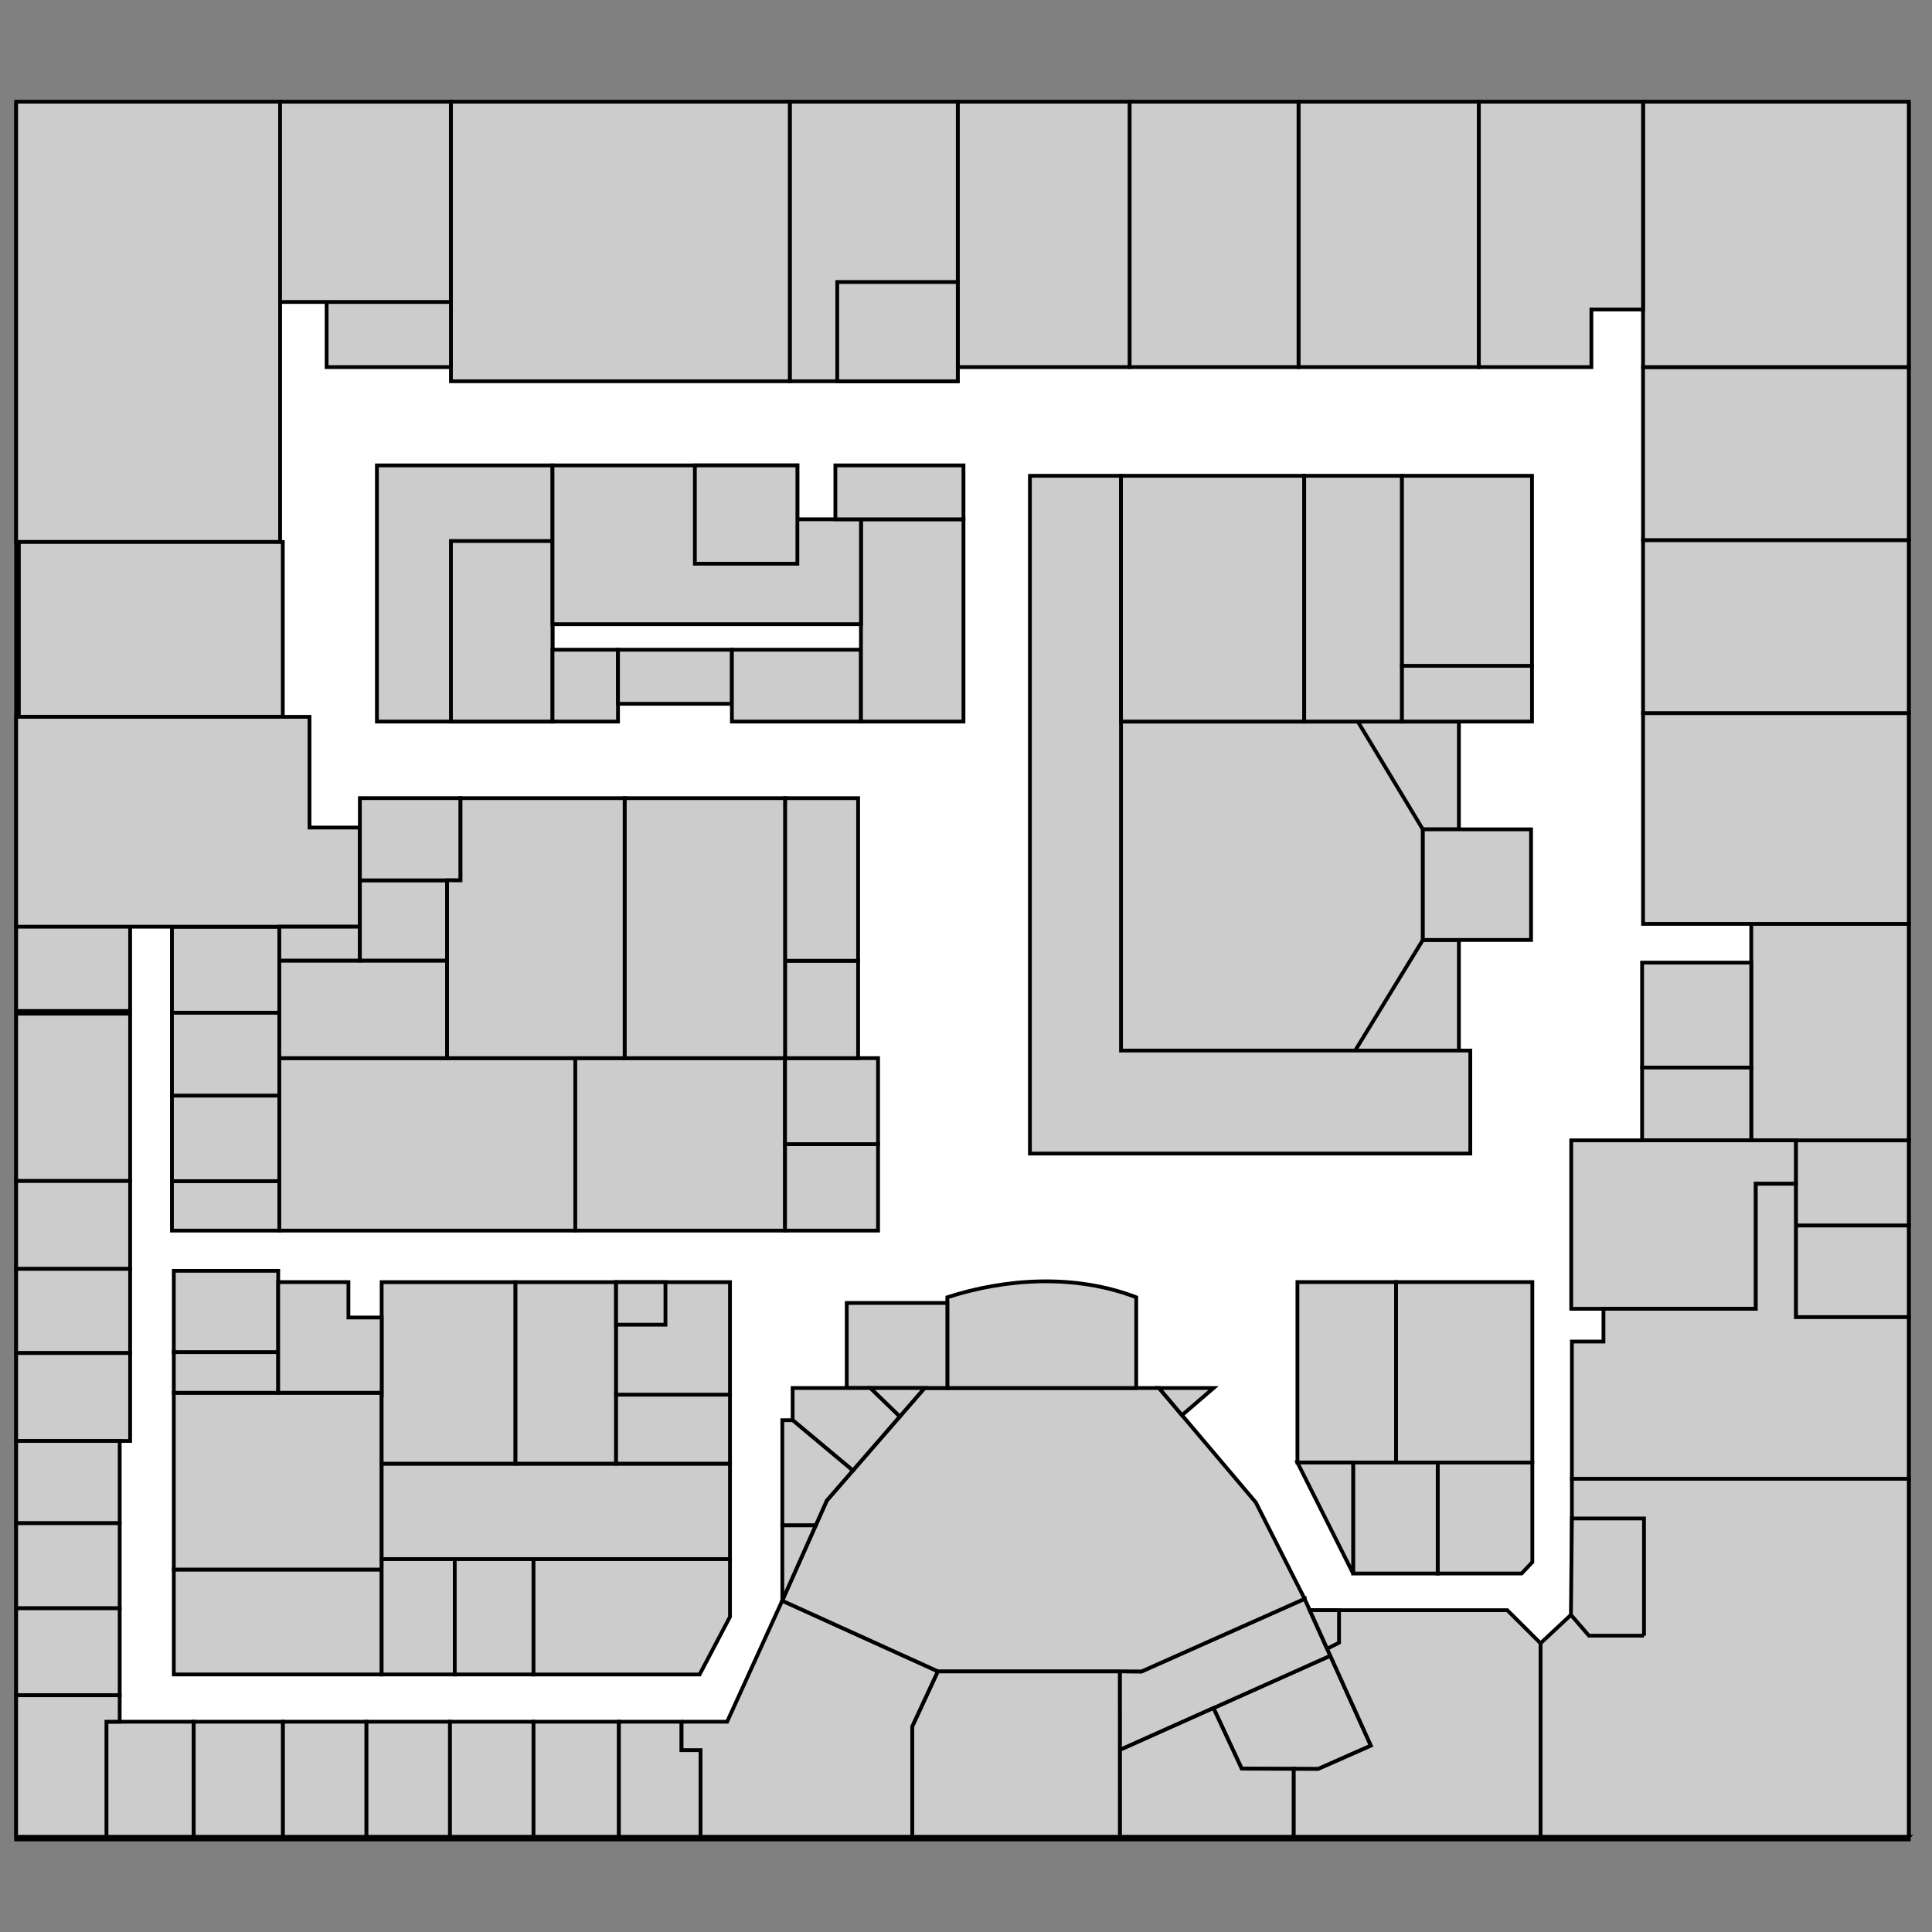 <svg width="1024" height="1024" xmlns="http://www.w3.org/2000/svg">

 <rect width="100%" height="100%" fill="#808080" stroke="none"/>

 <g>
  <title>background</title>
  <rect fill="none" id="canvas_background" height="402" width="582" y="-1" x="-1"/>
 </g>
 <g>
  <title>Layer 1</title>
  <g display="inline" id="layer4">
   <g transform="matrix(-0.996,0,0,-0.992,1021.687,1021.481) " id="g4587">
    <rect fill="#ffffff" stroke="#000000" stroke-width="2.012" stroke-miterlimit="4" id="rect3365" width="1007.164" height="927.043" x="10.027" y="46.914"/>
    <rect fill="#cccccc" stroke="#000000" stroke-width="2.012" stroke-miterlimit="4" id="rect4137" width="60.098" height="48.992" x="10.027" y="325.985"/>
    <rect fill="#cccccc" stroke="#000000" stroke-width="2.012" stroke-miterlimit="4" id="rect4139" width="60.098" height="45.457" x="10.027" y="374.977"/>
    <rect fill="#cccccc" stroke="#000000" stroke-width="2.012" stroke-miterlimit="4" id="rect4141" width="83.837" height="115.662" x="10.027" y="420.434"/>
    <rect fill="#cccccc" stroke="#000000" stroke-width="2.012" stroke-miterlimit="4" id="rect4145" width="58.084" height="56.063" x="93.864" y="459.325"/>
    <rect fill="#cccccc" stroke="#000000" stroke-width="2.012" stroke-miterlimit="4" id="rect4147" width="58.084" height="38.891" x="93.864" y="420.434"/>
    <rect fill="#cccccc" stroke="#000000" stroke-width="2.012" stroke-miterlimit="4" id="rect4149" width="141.415" height="112.632" x="10.027" y="536.096"/>
    <rect fill="#cccccc" stroke="#000000" stroke-width="2.012" stroke-miterlimit="4" id="rect4151" width="141.415" height="92.429" x="10.027" y="648.728"/>
    <rect fill="#cccccc" stroke="#000000" stroke-width="2.012" stroke-miterlimit="4" id="rect4153" width="141.415" height="92.429" x="10.027" y="741.157"/>
    <rect fill="#cccccc" stroke="#000000" stroke-width="2.012" stroke-miterlimit="4" id="rect4155" width="141.415" height="141.799" x="10.027" y="833.586"/>
    <rect fill="#cccccc" stroke="#000000" stroke-width="2.012" stroke-miterlimit="4" id="rect4157" width="95.964" height="141.799" x="238.82" y="833.586"/>
    <rect fill="#cccccc" stroke="#000000" stroke-width="2.012" stroke-miterlimit="4" id="rect4159" width="89.904" height="141.799" x="334.785" y="833.586"/>
    <rect fill="#cccccc" stroke="#000000" stroke-width="2.012" stroke-miterlimit="4" id="rect4161" width="91.419" height="141.799" x="424.688" y="833.586"/>
    <rect fill="#cccccc" stroke="#000000" stroke-width="2.012" stroke-miterlimit="4" id="rect4163" width="89.399" height="149.375" x="516.107" y="826.01"/>
    <rect fill="#cccccc" stroke="#000000" stroke-width="2.012" stroke-miterlimit="4" id="rect4165" width="64.145" height="53.033" x="516.107" y="826.01"/>
    <rect fill="#cccccc" stroke="#000000" stroke-width="2.012" stroke-miterlimit="4" id="rect4167" width="180.312" height="149.375" x="605.506" y="826.01"/>
    <rect fill="#cccccc" stroke="#000000" stroke-width="2.012" stroke-miterlimit="4" id="rect4169" width="66.165" height="34.85" x="785.818" y="833.586"/>
    <rect fill="#cccccc" stroke="#000000" stroke-width="2.012" stroke-miterlimit="4" id="rect4171" width="140.459" height="235.238" x="876.732" y="740.147"/>
    <rect fill="#cccccc" stroke="#000000" stroke-width="2.012" stroke-miterlimit="4" id="rect4173" width="140.459" height="93.439" x="875.303" y="646.708"/>
    <rect fill="#cccccc" stroke="#000000" stroke-width="2.012" stroke-miterlimit="4" id="rect4177" width="60.657" height="46.467" x="956.534" y="489.543"/>
    <rect fill="#cccccc" stroke="#000000" stroke-width="2.012" stroke-miterlimit="4" id="rect4179" width="60.657" height="89.398" x="956.534" y="398.716"/>
    <rect fill="#cccccc" stroke="#000000" stroke-width="2.012" stroke-miterlimit="4" id="rect4181" width="60.657" height="46.972" x="956.534" y="351.743"/>
    <rect fill="#cccccc" stroke="#000000" stroke-width="2.012" stroke-miterlimit="4" id="rect4183" width="60.657" height="44.952" x="956.534" y="306.792"/>
    <rect fill="#cccccc" stroke="#000000" stroke-width="2.012" stroke-miterlimit="4" id="rect4185" width="60.657" height="46.972" x="956.534" y="259.82"/>
    <rect fill="#cccccc" stroke="#000000" stroke-width="2.012" stroke-miterlimit="4" id="rect4191" width="55.101" height="43.942" x="962.09" y="215.878"/>
    <rect fill="#cccccc" stroke="#000000" stroke-width="2.012" stroke-miterlimit="4" id="rect4193" width="55.101" height="45.457" x="962.09" y="170.421"/>
    <rect fill="#cccccc" stroke="#000000" stroke-width="2.012" stroke-miterlimit="4" id="rect4195" width="55.101" height="46.467" x="962.09" y="123.954"/>
    <rect fill="#cccccc" stroke="#000000" stroke-width="2.012" stroke-miterlimit="4" id="rect4197" width="46.467" height="61.47" x="922.694" y="48.342"/>
    <rect fill="#cccccc" stroke="#000000" stroke-width="2.012" stroke-miterlimit="4" id="rect4199" width="47.477" height="61.47" x="875.216" y="48.342"/>
    <rect fill="#cccccc" stroke="#000000" stroke-width="2.012" stroke-miterlimit="4" id="rect4201" width="44.447" height="61.47" x="830.77" y="48.342"/>
    <rect fill="#cccccc" stroke="#000000" stroke-width="2.012" stroke-miterlimit="4" id="rect4203" width="44.447" height="61.47" x="786.323" y="48.342"/>
    <rect fill="#cccccc" stroke="#000000" stroke-width="2.012" stroke-miterlimit="4" id="rect4205" width="44.447" height="61.47" x="741.876" y="48.342"/>
    <rect fill="#cccccc" stroke="#000000" stroke-width="2.012" stroke-miterlimit="4" id="rect4207" width="45.457" height="61.47" x="696.419" y="48.342"/>
    <rect fill="#cccccc" stroke="#000000" stroke-width="2.012" stroke-miterlimit="4" id="rect4209" width="110.612" height="56.063" x="822.689" y="135.066"/>
    <rect fill="#cccccc" stroke="#000000" stroke-width="2.012" stroke-miterlimit="4" id="rect4220" width="110.612" height="94.449" x="822.689" y="191.129"/>
    <rect fill="#cccccc" stroke="#000000" stroke-width="2.012" stroke-miterlimit="4" id="rect4222" width="55.559" height="21.718" x="877.742" y="285.578"/>
    <rect fill="#cccccc" stroke="#000000" stroke-width="2.012" stroke-miterlimit="4" id="rect4224" width="55.559" height="43.437" x="877.742" y="307.297"/>
    <rect fill="#cccccc" stroke="#000000" stroke-width="2.012" stroke-miterlimit="4" id="rect4226" width="185.363" height="51.013" x="637.326" y="196.685"/>
    <rect fill="#cccccc" stroke="#000000" stroke-width="2.012" stroke-miterlimit="4" id="rect4228" width="71.216" height="96.975" x="751.473" y="247.698"/>
    <rect fill="#cccccc" stroke="#000000" stroke-width="2.012" stroke-miterlimit="4" id="rect4230" width="53.538" height="96.975" x="697.935" y="247.698"/>
    <rect fill="#cccccc" stroke="#000000" stroke-width="2.012" stroke-miterlimit="4" id="rect4234" width="60.609" height="36.871" x="637.326" y="247.698"/>
    <rect fill="#cccccc" stroke="#000000" stroke-width="2.012" stroke-miterlimit="4" id="rect4236" width="60.609" height="60.104" x="637.326" y="284.568"/>
    <rect fill="#cccccc" stroke="#000000" stroke-width="2.012" stroke-miterlimit="4" id="rect4238" width="26.264" height="22.728" x="671.671" y="321.944"/>
    <rect fill="#cccccc" stroke="#000000" stroke-width="2.012" stroke-miterlimit="4" id="rect4240" width="38.891" height="61.619" x="783.798" y="135.066"/>
    <rect fill="#cccccc" stroke="#000000" stroke-width="2.012" stroke-miterlimit="4" id="rect4242" width="41.921" height="61.619" x="741.876" y="135.066"/>
    <path fill="#cccccc" stroke="#000000" stroke-width="2.012" stroke-miterlimit="4" d="m653.488,135.066l88.388,0l0,61.619l-104.551,0l0,-30.81l16.162,-30.81z" id="rect4246"/>
    <path fill="#cccccc" stroke="#000000" stroke-width="2.012" stroke-miterlimit="4" d="m652.997,48.344l0,46.312l10.094,0l0,15.156l33.344,0l0,-61.469l-43.438,0z" id="rect4249"/>
    <path fill="#cccccc" stroke="#000000" stroke-width="2.012" stroke-miterlimit="4" d="m10.028,48.344l0,191.281l179.281,0l0,-72.249l16.688,-15.657l0,-103.375l-195.969,0z" id="rect4254"/>
    <path fill="#cccccc" stroke="#000000" stroke-width="2.012" stroke-miterlimit="4" d="m150.937,155.774l29.288,0l9.59,11.128l-0.505,51.501l-38.372,0l0,-62.629z" id="rect4259"/>
    <path fill="#cccccc" stroke="#000000" stroke-width="2.012" stroke-miterlimit="4" d="m296.279,97.025l28.065,-12.459l40.692,0.168l15.02,32.377l-62.191,27.948l-21.586,-48.035z" id="rect4262"/>
    <path fill="#cccccc" stroke="#000000" stroke-width="2.012" stroke-miterlimit="4" d="m317.865,145.06l112.001,-50.332l0.026,42.02l-11.554,-0.088l-86.81,38.803l-13.663,-30.403z" id="rect4315"/>
    <path fill="#cccccc" stroke="#000000" stroke-width="2.012" stroke-miterlimit="4" d="m337.31,48.342l0,36.278l27.726,0.114l15.02,32.377l49.81,-22.384l0,-46.385l-92.556,0z" id="path4324"/>
    <path fill="#cccccc" stroke="#000000" stroke-width="2.012" stroke-miterlimit="4" d="m429.892,136.747l96.822,0l13.637,-29.46l0,-58.944l-110.485,0l0.026,88.405z" id="path4326"/>
    <path fill="#cccccc" stroke="#000000" stroke-width="2.012" stroke-miterlimit="4" d="m663.091,109.812l-24.25,0l-29.294,64.649l-82.833,-37.715l13.637,-29.46l0,-58.944l112.646,0.002l0,46.312l10.094,0l0,15.156z" id="path4328"/>
    <path fill="#cccccc" stroke="#000000" stroke-width="2.012" stroke-miterlimit="4" d="m205.997,151.719l17.682,17.682l105.125,0l-32.525,-72.375l28.065,-12.459l12.966,0.054l0,-36.278l-131.313,0.002l0,103.375z" id="path4330"/>
    <path fill="#cccccc" stroke="#000000" stroke-width="2.012" stroke-miterlimit="4" d="m331.528,175.463l25.985,51.527l51.518,61.114l124.754,0l52.023,-60.104l23.739,-53.538l-82.833,-37.715l-96.822,-0.002l-11.554,-0.086l-86.81,38.803z" id="path4332"/>
    <path fill="#cccccc" stroke="#000000" stroke-width="2.012" stroke-miterlimit="4" d="m421.153,288.104l0,48.487c32.83,12.627 69.653,10.028 100.51,0l0,-48.487l-100.51,0z" id="path4334"/>
    <rect fill="#cccccc" stroke="#000000" stroke-width="2.012" stroke-miterlimit="4" id="rect4336" width="53.538" height="45.457" x="521.663" y="288.104"/>
    <path fill="#cccccc" stroke="#000000" stroke-width="2.012" stroke-miterlimit="4" d="m546.941,272.904l15.633,15.2l41.416,0l0,-17.173l-32.055,-26.905l-24.995,28.878z" id="path4338"/>
    <path fill="#cccccc" stroke="#000000" stroke-width="2.012" stroke-miterlimit="4" d="m603.991,270.931l5.48,0l0,-56.217l-17.772,0l-5.891,13.286l-13.872,16.027l32.055,26.905z" id="path4340"/>
    <path fill="#cccccc" stroke="#000000" stroke-width="2.012" stroke-miterlimit="4" d="m609.47,214.714l0,-40.081l-17.772,40.081l17.772,0z" id="path4342"/>
    <path fill="#cccccc" stroke="#000000" stroke-width="2.012" stroke-miterlimit="4" d="m409.031,288.104l-29.042,0l16.808,-14.513l12.234,14.513z" id="path4344"/>
    <path fill="#cccccc" stroke="#000000" stroke-width="2.012" stroke-miterlimit="4" d="m313.22,169.4l0,-17.365l6.328,-3.231l9.256,20.596l-15.583,0z" id="path4346"/>
    <path fill="#cccccc" stroke="#000000" stroke-width="2.012" stroke-miterlimit="4" d="m210.363,195.071l0,53.214l50.357,0l0,-59.286l-44.643,0l-5.714,6.071z" id="path4348"/>
    <rect fill="#cccccc" stroke="#000000" stroke-width="2.012" stroke-miterlimit="4" id="rect4350" width="45" height="59.286" x="260.72" y="189"/>
    <rect fill="#cccccc" stroke="#000000" stroke-width="2.012" stroke-miterlimit="4" id="rect4355" width="52.5" height="96.429" x="282.863" y="248.286"/>
    <rect fill="#cccccc" stroke="#000000" stroke-width="2.012" stroke-miterlimit="4" id="rect4357" width="72.5" height="96.429" x="210.363" y="248.286"/>
    <path fill="#cccccc" stroke="#000000" stroke-width="2.012" stroke-miterlimit="4" d="m305.72,189l0,59.286l29.643,0l-29.643,-59.286z" id="path4359"/>
    <path fill="#cccccc" stroke="#000000" stroke-width="2.012" stroke-miterlimit="4" d="m91.435,330.438l0,66.781l-21.312,0l0,23.219l119.531,0l0,-90l-98.219,0z" id="rect4361"/>
    <path fill="#cccccc" stroke="#000000" stroke-width="2.012" stroke-miterlimit="4" d="m189.31,239.625l0,73.304l-16.804,0l0,17.509l-81.071,0l0,66.781l-21.31,0l0,-71.234l-60.098,0l0.002,-86.36l179.281,0z" id="path4366"/>
    <path fill="#cccccc" stroke="#000000" stroke-width="2.012" stroke-miterlimit="4" d="m238.82,833.586l-59.886,0l0,30.771l-27.492,0l0,111.028l87.378,0l0,-141.799z" id="path4368"/>
    <path fill="#cccccc" stroke="#000000" stroke-width="2.012" stroke-miterlimit="4" d="m249.435,468.406l0,59.094l19.188,0l0,59.094l-19.188,0l0,57.594l179.812,0l0,-175.781l-179.812,0z" id="rect4370"/>
    <rect fill="#cccccc" stroke="#000000" stroke-width="2.012" stroke-miterlimit="4" id="rect4372" width="57.579" height="59.094" x="211.041" y="527.51"/>
    <path fill="#cccccc" stroke="#000000" stroke-width="2.012" stroke-miterlimit="4" d="m268.622,527.5l36.027,-59.094" id="path4377"/>
    <path fill="#cccccc" stroke="#000000" stroke-width="2.012" stroke-miterlimit="4" d="m268.62,586.594l34.6,57.594" id="path4379"/>
    <path fill="#cccccc" stroke="#000000" stroke-width="2.012" stroke-miterlimit="4" d="m243.372,413.375l0,55.031l185.875,0l0,307.094l48.469,0l0,-307.094l0,-55.031l-234.344,0z" id="rect4381"/>
    <rect fill="#cccccc" stroke="#000000" stroke-width="2.012" stroke-miterlimit="4" id="rect4386" width="97.493" height="131.312" x="331.754" y="644.188"/>
    <rect fill="#cccccc" stroke="#000000" stroke-width="2.012" stroke-miterlimit="4" id="rect4388" width="52.023" height="131.312" x="279.732" y="644.188"/>
    <rect fill="#cccccc" stroke="#000000" stroke-width="2.012" stroke-miterlimit="4" id="rect4390" width="69.195" height="29.795" x="210.536" y="644.188"/>
    <rect fill="#cccccc" stroke="#000000" stroke-width="2.012" stroke-miterlimit="4" id="rect4392" width="69.195" height="101.518" x="210.536" y="673.982"/>
    <rect fill="#cccccc" stroke="#000000" stroke-width="2.012" stroke-miterlimit="4" id="rect4396" width="57.143" height="26.429" x="877.149" y="372.214"/>
    <rect fill="#cccccc" stroke="#000000" stroke-width="2.012" stroke-miterlimit="4" id="rect4402" width="57.143" height="45.714" x="877.149" y="398.643"/>
    <rect fill="#cccccc" stroke="#000000" stroke-width="2.012" stroke-miterlimit="4" id="rect4404" width="57.143" height="44.286" x="877.149" y="444.357"/>
    <rect fill="#cccccc" stroke="#000000" stroke-width="2.012" stroke-miterlimit="4" id="rect4406" width="57.143" height="45.951" x="877.149" y="488.643"/>
    <path fill="#cccccc" stroke="#000000" stroke-width="2.012" stroke-miterlimit="4" d="m834.278,534.594l0,52.969l26.812,0l0,59.156l156.094,0l0,-112.125l-156.094,0l-26.812,0z" id="rect4408"/>
    <path fill="#cccccc" stroke="#000000" stroke-width="2.012" stroke-miterlimit="4" d="m822.685,285.594l0,40.188l17.688,0l0,18.906l37.375,0l0,-59.094l-55.062,0z" id="rect4415"/>
    <rect fill="#cccccc" stroke="#000000" stroke-width="2.012" stroke-miterlimit="4" id="rect4420" width="157.5" height="92.143" x="719.649" y="372.214"/>
    <rect fill="#cccccc" stroke="#000000" stroke-width="2.012" stroke-miterlimit="4" id="rect4422" width="89.286" height="52.143" x="787.863" y="464.357"/>
    <rect fill="#cccccc" stroke="#000000" stroke-width="2.012" stroke-miterlimit="4" id="rect4424" width="42.871" height="18.094" x="834.278" y="516.5"/>
    <rect fill="#cccccc" stroke="#000000" stroke-width="2.012" stroke-miterlimit="4" id="rect4426" width="46.415" height="42.857" x="787.863" y="516.5"/>
    <rect fill="#cccccc" stroke="#000000" stroke-width="2.012" stroke-miterlimit="4" id="rect4428" width="53.558" height="43.929" x="780.72" y="559.357"/>
    <rect fill="#cccccc" stroke="#000000" stroke-width="2.012" stroke-miterlimit="4" id="rect4430" width="111.618" height="92.143" x="608.031" y="372.214"/>
    <rect fill="#cccccc" stroke="#000000" stroke-width="2.012" stroke-miterlimit="4" id="rect4432" width="49.497" height="46.199" x="558.534" y="372.214"/>
    <rect fill="#cccccc" stroke="#000000" stroke-width="2.012" stroke-miterlimit="4" id="rect4436" width="49.497" height="45.944" x="558.534" y="418.414"/>
    <rect fill="#cccccc" stroke="#000000" stroke-width="2.012" stroke-miterlimit="4" id="rect4438" width="38.891" height="52.041" x="569.14" y="464.357"/>
    <rect fill="#cccccc" stroke="#000000" stroke-width="2.012" stroke-miterlimit="4" id="rect4440" width="38.891" height="86.873" x="569.14" y="516.398"/>
    <rect fill="#cccccc" stroke="#000000" stroke-width="2.012" stroke-miterlimit="4" id="rect4442" width="85.358" height="138.914" x="608.031" y="464.357"/>
    <path fill="#cccccc" stroke="#000000" stroke-width="2.012" stroke-miterlimit="4" d="m693.389,603.272l87.331,0l0,-43.914l7.143,0l0,-95l-94.474,0l0,138.914z" id="path4448"/>
    <rect fill="#cccccc" stroke="#000000" stroke-width="2.012" stroke-miterlimit="4" id="rect4450" width="93.439" height="136.876" x="731.775" y="644.183"/>
    <rect fill="#cccccc" stroke="#000000" stroke-width="2.012" stroke-miterlimit="4" id="rect4452" width="54.043" height="96.47" x="731.775" y="644.183"/>
    <rect fill="#cccccc" stroke="#000000" stroke-width="2.012" stroke-miterlimit="4" id="rect4454" width="34.85" height="38.386" x="696.925" y="644.183"/>
    <rect fill="#cccccc" stroke="#000000" stroke-width="2.012" stroke-miterlimit="4" id="rect4458" width="60.609" height="28.881" x="636.315" y="653.687"/>
    <rect fill="#cccccc" stroke="#000000" stroke-width="2.012" stroke-miterlimit="4" id="rect4462" width="68.69" height="38.386" x="567.625" y="644.183"/>
    <rect fill="#cccccc" stroke="#000000" stroke-width="2.012" stroke-miterlimit="4" id="rect4464" width="54.548" height="108.086" x="513.077" y="644.183"/>
    <path fill="#cccccc" stroke="#000000" stroke-width="2.012" stroke-miterlimit="4" d="m567.622,696.219l0,56.062l13.625,0l20.219,0l0,28.781l130.312,0l0,-84.844l-164.156,0z" id="rect4466"/>
    <rect fill="#cccccc" stroke="#000000" stroke-width="2.012" stroke-miterlimit="4" id="rect4468" width="54.548" height="52.528" x="601.465" y="728.53"/>
    <rect fill="#cccccc" stroke="#000000" stroke-width="2.012" stroke-miterlimit="4" id="rect4473" width="68.17" height="28.794" x="513.077" y="752.269"/>
    <rect fill="#cccccc" stroke="#000000" stroke-width="2" stroke-miterlimit="4" transform="matrix(-1.004,0,0,-1.008,1025.966,1029.305) " y="53.51" x="148.612" height="106.136" width="90.535" id="rect4696"/>
    <path fill="#cccccc" stroke="#000000" stroke-width="2" stroke-miterlimit="4" id="rect4698" d="m1017.202,123.954l0,-75.606l-48.044,0l0,61.467l-7.061,0l0,14.139l7.061,0l48.044,0z"/>
    <path fill="#cccccc" stroke="#000000" stroke-width="2" stroke-miterlimit="4" id="path4703" d="m562.574,288.104l-15.633,-15.2l-13.156,15.2l28.789,0z"/>
   </g>
  </g>
 </g>
</svg>